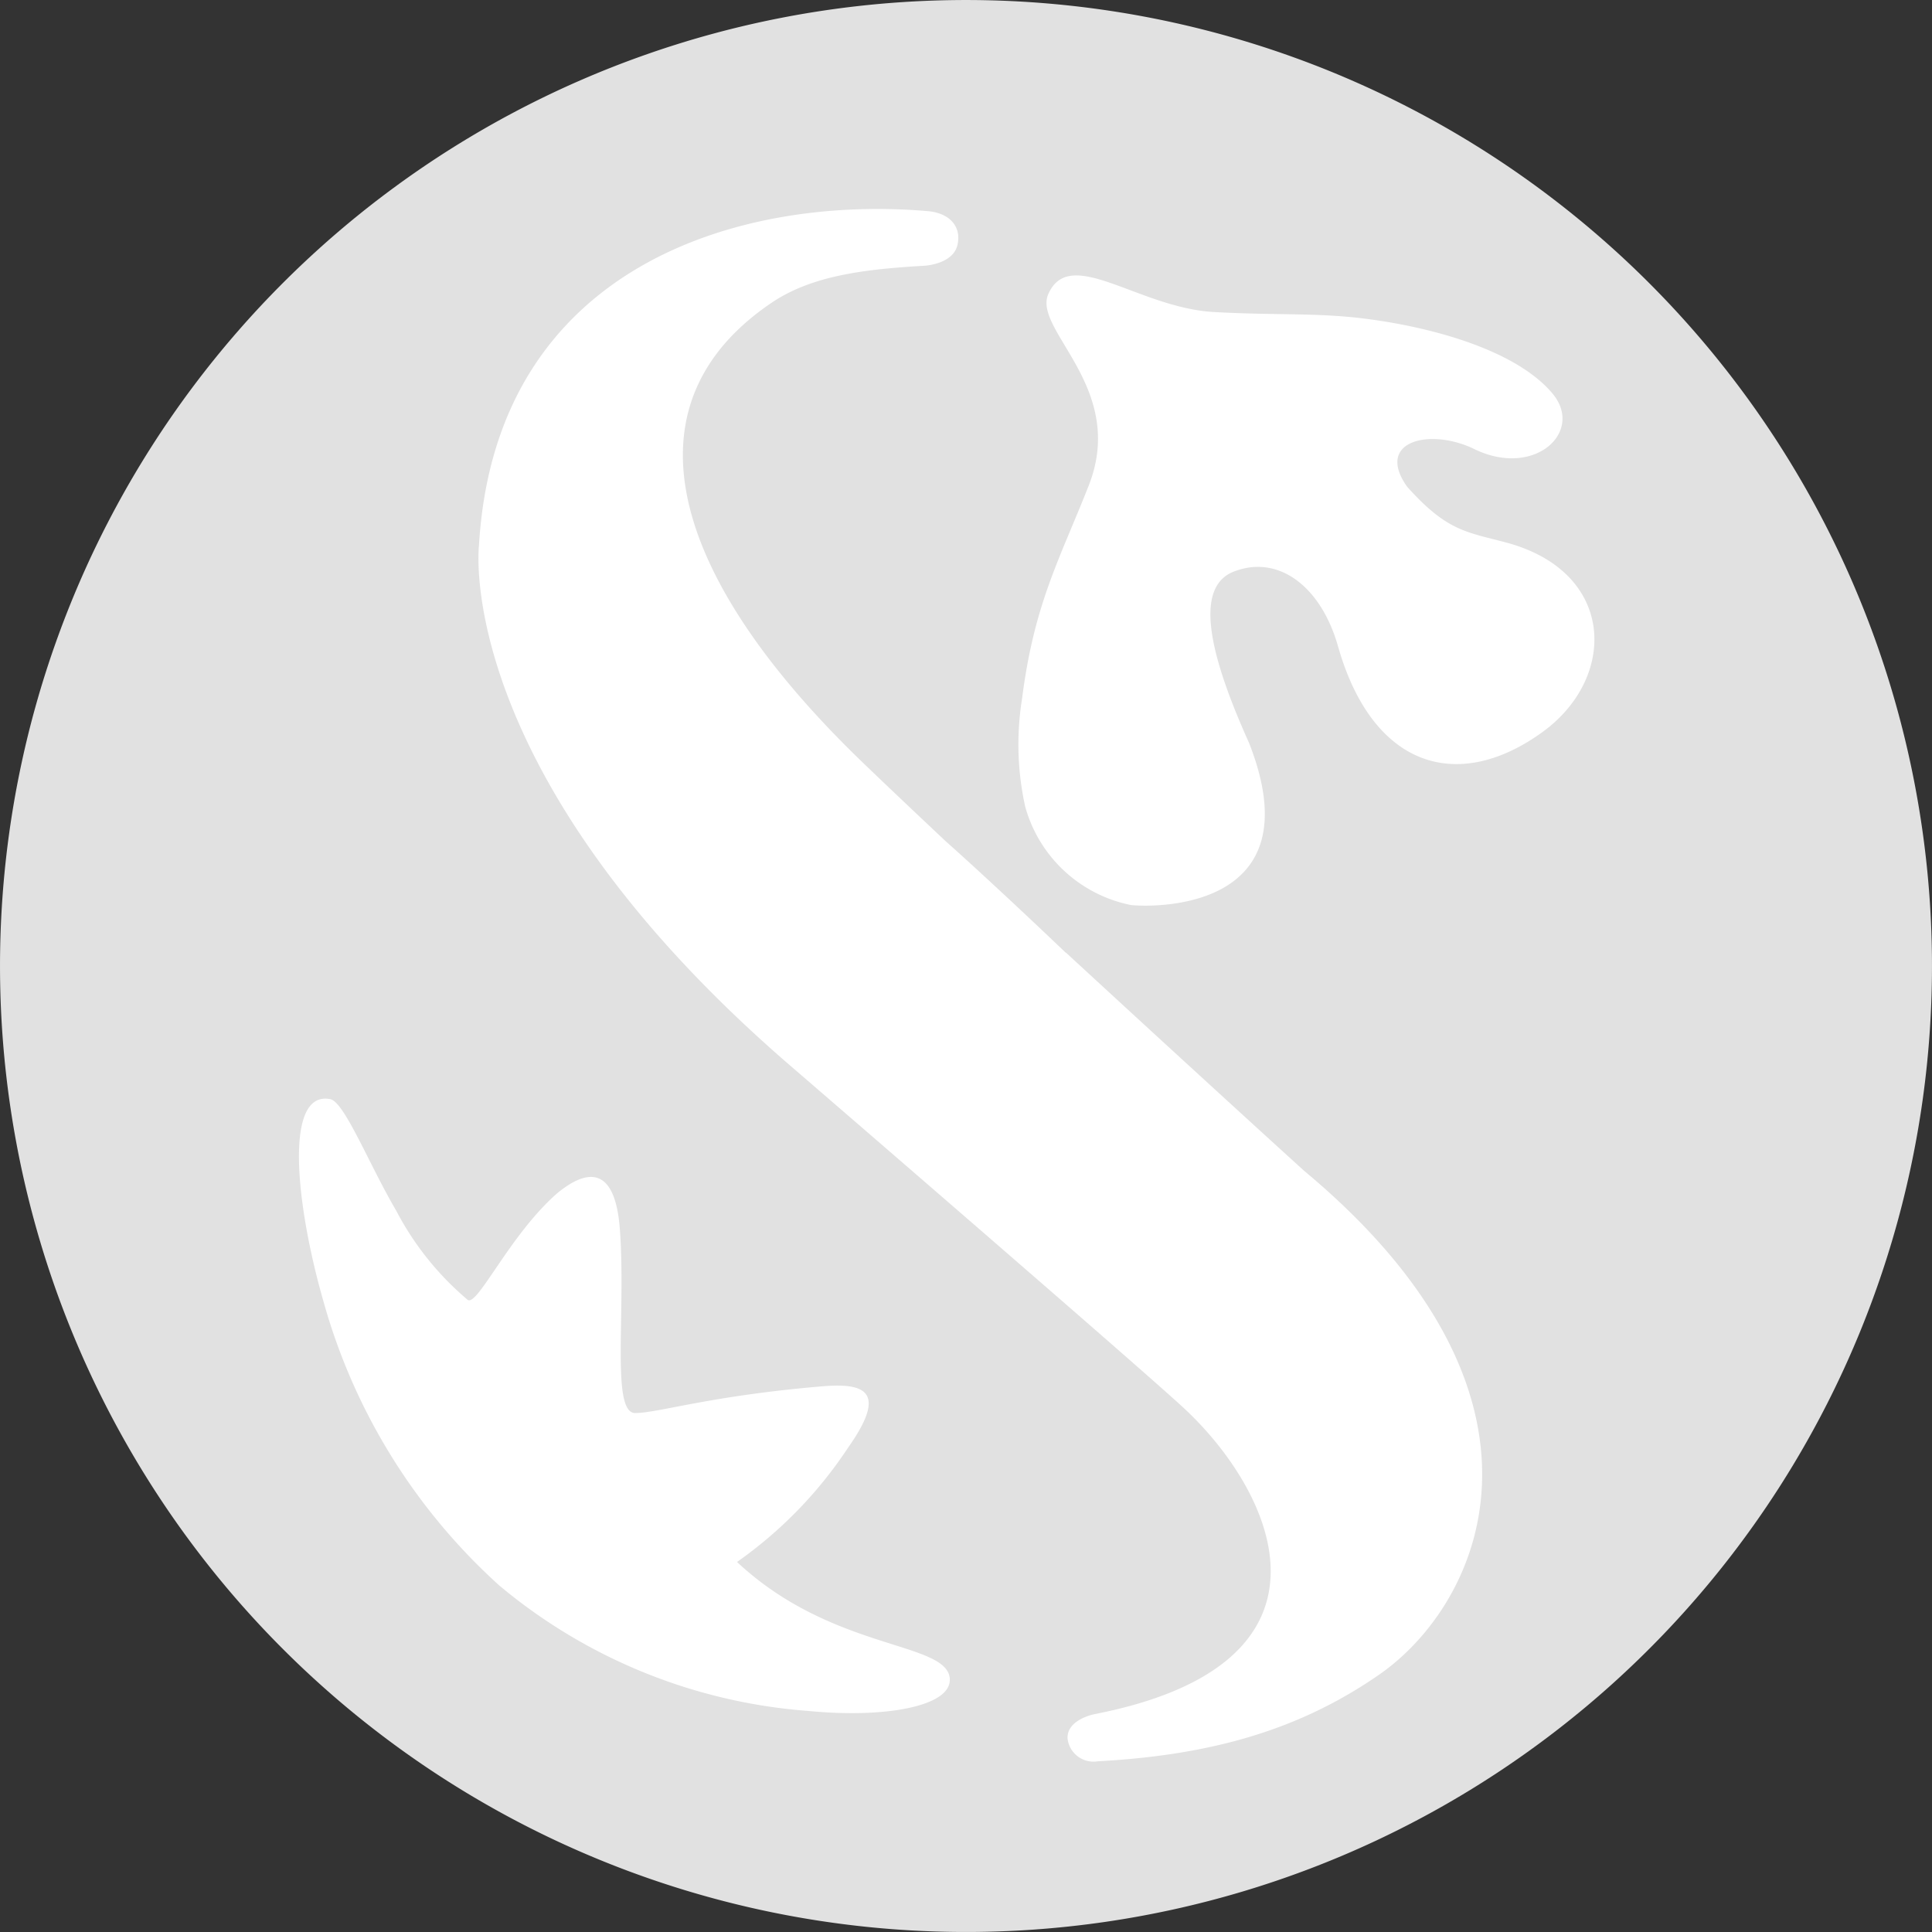 <svg id="그룹_84241" data-name="그룹 84241" xmlns="http://www.w3.org/2000/svg" xmlns:xlink="http://www.w3.org/1999/xlink" width="100.002" height="100.002" viewBox="0 0 100.002 100.002">
  <rect x="0" y="0" width="100.002" height="100.002" fill="#333333" stroke="none"/>
  <defs>
    <clipPath id="clip-path">
      <rect id="사각형_25540" data-name="사각형 25540" width="100.002" height="100.002" fill="none"/>
    </clipPath>
  </defs>
  <g id="그룹_84236" data-name="그룹 84236" clip-path="url(#clip-path)">
    <path id="패스_61103" data-name="패스 61103" d="M47.744.052A50,50,0,1,0,99.95,47.744v0A50,50,0,0,0,47.744.052" fill="#e1e1e1"/>
    <path id="패스_61104" data-name="패스 61104" d="M56.174,48.309C64.137,55.645,68.5,59.6,68.5,59.6c14.033,11.688,9.243,22.369,3.879,26.087-4.091,2.831-8.623,4.16-14.565,4.48a1.35,1.35,0,0,1-1.548-1.118l-.009-.064c-.038-1.012,1.441-1.268,1.441-1.268,13.249-2.608,9.377-11.3,4.689-15.73C60.415,70.123,41.97,54.215,41.97,54.215,24.385,39.074,25.791,27.248,25.791,27.248,26.64,12.7,39.38,9.1,49.014,9.928c1.13.095,1.754.788,1.55,1.726-.212,1.024-1.7,1.1-1.7,1.1-3.067.179-5.807.495-7.9,1.9-7.764,5.224-5.471,14.106,4.884,24,1.3,1.248,2.687,2.557,4.1,3.888,0,0,2.085,1.835,6.224,5.777Z" transform="translate(-1 1)" fill="#fff"/>
    <path id="패스_61105" data-name="패스 61105" d="M50.16,85.909c.079,1.417-3.37,2.038-7.308,1.652a28.175,28.175,0,0,1-16.009-6.495,31.048,31.048,0,0,1-9.088-14.66c-1.456-5.062-2.068-10.98.34-10.514.737.147,2.017,3.4,3.41,5.767a15.291,15.291,0,0,0,3.7,4.62c.5.374,2.188-3.381,4.64-5.518,1.434-1.177,3-1.582,3.245,1.933.307,4.318-.465,9.446.787,9.446,1.182,0,3.837-.887,9.669-1.382,2.19-.186,3.437.225,1.349,3.178a22.126,22.126,0,0,1-5.746,5.913c4.959,4.648,10.909,4.092,11.014,6.059Z" transform="translate(-1 1)" fill="#fff"/>
    <path id="패스_61106" data-name="패스 61106" d="M54.068,40.765a14.917,14.917,0,0,1-.162-5.622c.622-4.888,1.939-7.187,3.433-10.974,2.027-5.092-2.892-8.07-2.08-9.944,1.113-2.537,4.628.686,8.541.924,3.374.188,5.405.018,8.03.368,3.483.465,7.652,1.646,9.508,3.827,1.7,1.992-.9,4.424-4.026,2.9-2.282-1.112-5.164-.427-3.476,1.952,2.035,2.266,3.008,2.33,5.08,2.873,5.707,1.5,5.823,6.963,1.963,9.794-4.4,3.214-8.838,1.887-10.625-4.422-.9-3.144-3.123-4.748-5.4-3.852s-.926,5.031.8,8.869c3.449,8.793-5.118,8.5-6.115,8.387a7.132,7.132,0,0,1-5.47-5.08Z" transform="translate(-1 1)" fill="#fff"/>
  </g>
</svg>
